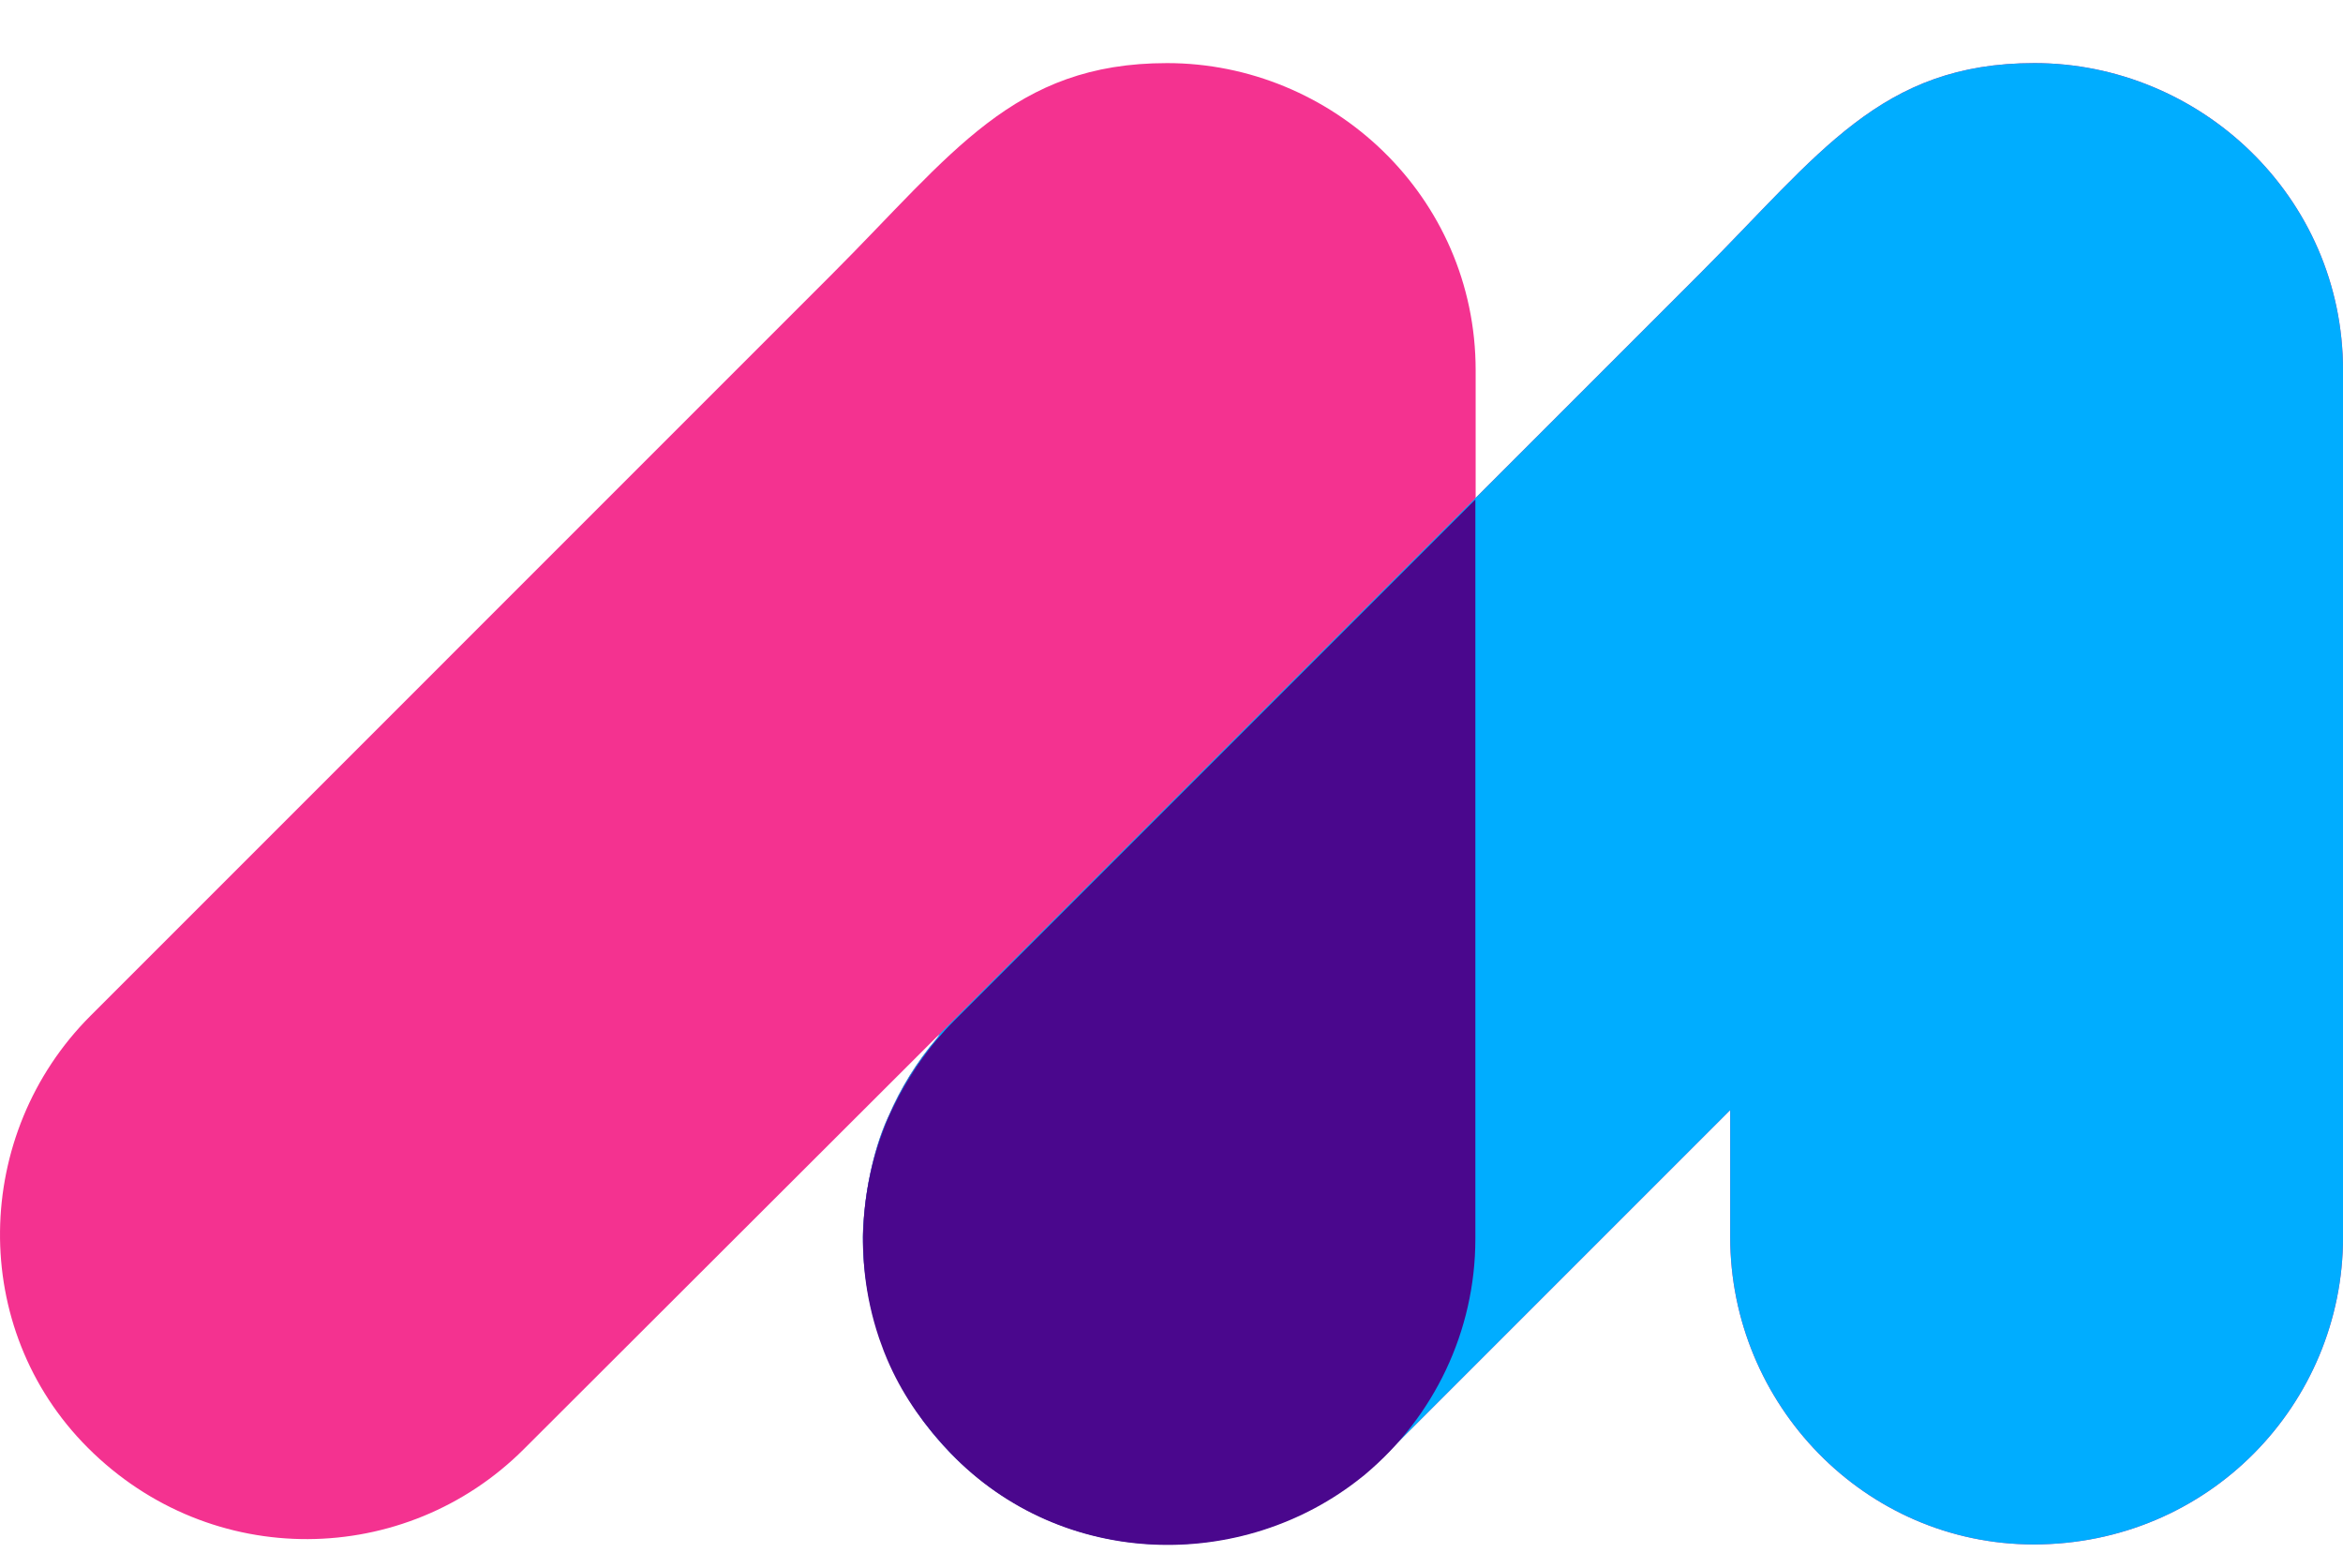 <?xml version="1.0" encoding="utf-8"?>
<!-- Generator: Adobe Illustrator 26.0.1, SVG Export Plug-In . SVG Version: 6.00 Build 0)  -->
<svg version="1.1" id="Capa_1" xmlns="http://www.w3.org/2000/svg" xmlns:xlink="http://www.w3.org/1999/xlink" x="0px" y="0px"
	 viewBox="0 0 750 502" style="enable-background:new 0 0 750 502;" xml:space="preserve">
<style type="text/css">
	.st0{fill:#F43290;}
	.st1{fill:#00ADFF;}
	.st2{fill:#4A078D;}
</style>
<g>
	<path class="st0" d="M651.21,20.2c-49.27,0-68.62,28.94-107.39,67.71l-71.46,71.46v-40.82c0-55.76-45.9-98.35-98.79-98.35
		c-49.27,0-68.62,28.94-107.39,67.71L28.98,325.13c-37.83,37.83-39.14,100.01-0.87,138.28c39.57,39.57,101.75,38.27,139.58,0.43
		l132.23-132.02c0,0,1.81-1.69,0.02,0.47c-6.5,7.63-11.67,16.05-15.49,24.94c-0.09,0.2-0.19,0.38-0.28,0.58
		c-2.56,5.68-4.3,11.72-5.48,17.28c-0.85,3.86-1.48,7.76-1.86,11.69c-0.61,5.52-0.63,9.18-0.63,9.18c0,11,1.85,21.62,5.21,31.58
		c0.05,0.14,2.98,7.74,3.61,9.16c15.07,33.82,48.85,57.66,88.35,57.66c24.11,0,45.81-8.35,62.72-22.12
		c0.24-0.19,5.78-4.94,7.95-7.12l109.8-109.8v40.64c0,53.5,43.05,98.39,97.16,98.39c55.96,0,99.01-44.89,99.01-98.39V118.55
		C750,62.8,704.1,20.2,651.21,20.2z"/>
	<g>
		<path class="st1" d="M651.21,20.2c-49.27,0-68.62,28.94-107.39,67.71l-71.46,71.46L299.92,331.83c0,0,1.81-1.69,0.02,0.47
			c-6.5,7.63-11.67,16.05-15.49,24.94c-0.09,0.2-0.19,0.38-0.28,0.58c-2.56,5.68-4.3,11.72-5.48,17.28
			c-0.85,3.86-1.48,7.76-1.86,11.69c-0.61,5.52-0.63,9.18-0.63,9.18c0,11,1.85,21.62,5.21,31.58c0.05,0.14,2.98,7.74,3.61,9.16
			c15.07,33.82,48.85,57.66,88.35,57.66c24.11,0,45.81-8.35,62.72-22.12c0.24-0.19,5.78-4.94,7.95-7.12l109.8-109.8v40.64
			c0,53.5,43.05,98.39,97.16,98.39c55.96,0,99.01-44.89,99.01-98.39V118.55C750,62.8,704.1,20.2,651.21,20.2z"/>
	</g>
	<g>
		<path class="st2" d="M284.44,357.67c5.3-11.58,11.4-20,15.49-24.94C293.43,340.36,288.26,348.78,284.44,357.67z"/>
		<path class="st2" d="M283.21,432.92c-0.08-0.2-0.16-0.41-0.24-0.61C283.05,432.51,283.13,432.72,283.21,432.92z"/>
		<path class="st2" d="M285.01,437.14c-0.02-0.05-0.05-0.1-0.07-0.15C284.96,437.04,284.98,437.09,285.01,437.14z"/>
		<path class="st2" d="M436.79,472.12c-0.23,0.19-0.48,0.37-0.71,0.56C436.31,472.49,436.55,472.31,436.79,472.12z"/>
		<path class="st2" d="M276.83,387.22c0.37-3.34,0.95-7.37,1.86-11.69C277.84,379.4,277.21,383.3,276.83,387.22z"/>
		<path class="st2" d="M281.54,428.4c-0.05-0.14-0.09-0.28-0.14-0.42C281.45,428.12,281.49,428.26,281.54,428.4z"/>
		<path class="st2" d="M472.27,396.47v-236.6L305.22,326.92c-1.9,1.9-3.67,3.87-5.39,5.88c-4.08,4.93-10.19,13.36-15.49,24.94
			c-2.49,5.79-4.41,11.78-5.75,17.87c-0.92,4.32-1.5,8.34-1.86,11.69c-1.34,13.7,0.16,27.61,4.57,40.76
			c0.05,0.14,0.09,0.28,0.14,0.42c0.45,1.31,0.93,2.61,1.43,3.91c0.08,0.2,0.16,0.41,0.24,0.61c0.54,1.37,1.12,2.72,1.73,4.07
			c0.02,0.05,0.04,0.1,0.07,0.15c4.61,10.14,11.25,19.47,19.44,27.99c35.64,37.1,93.49,38.24,131.63,7.55
			c0.23-0.19,0.48-0.37,0.71-0.56c0.16-0.13,0.32-0.28,0.48-0.41C458.81,453.58,472.27,426.37,472.27,396.47z"/>
	</g>
</g>
</svg>
